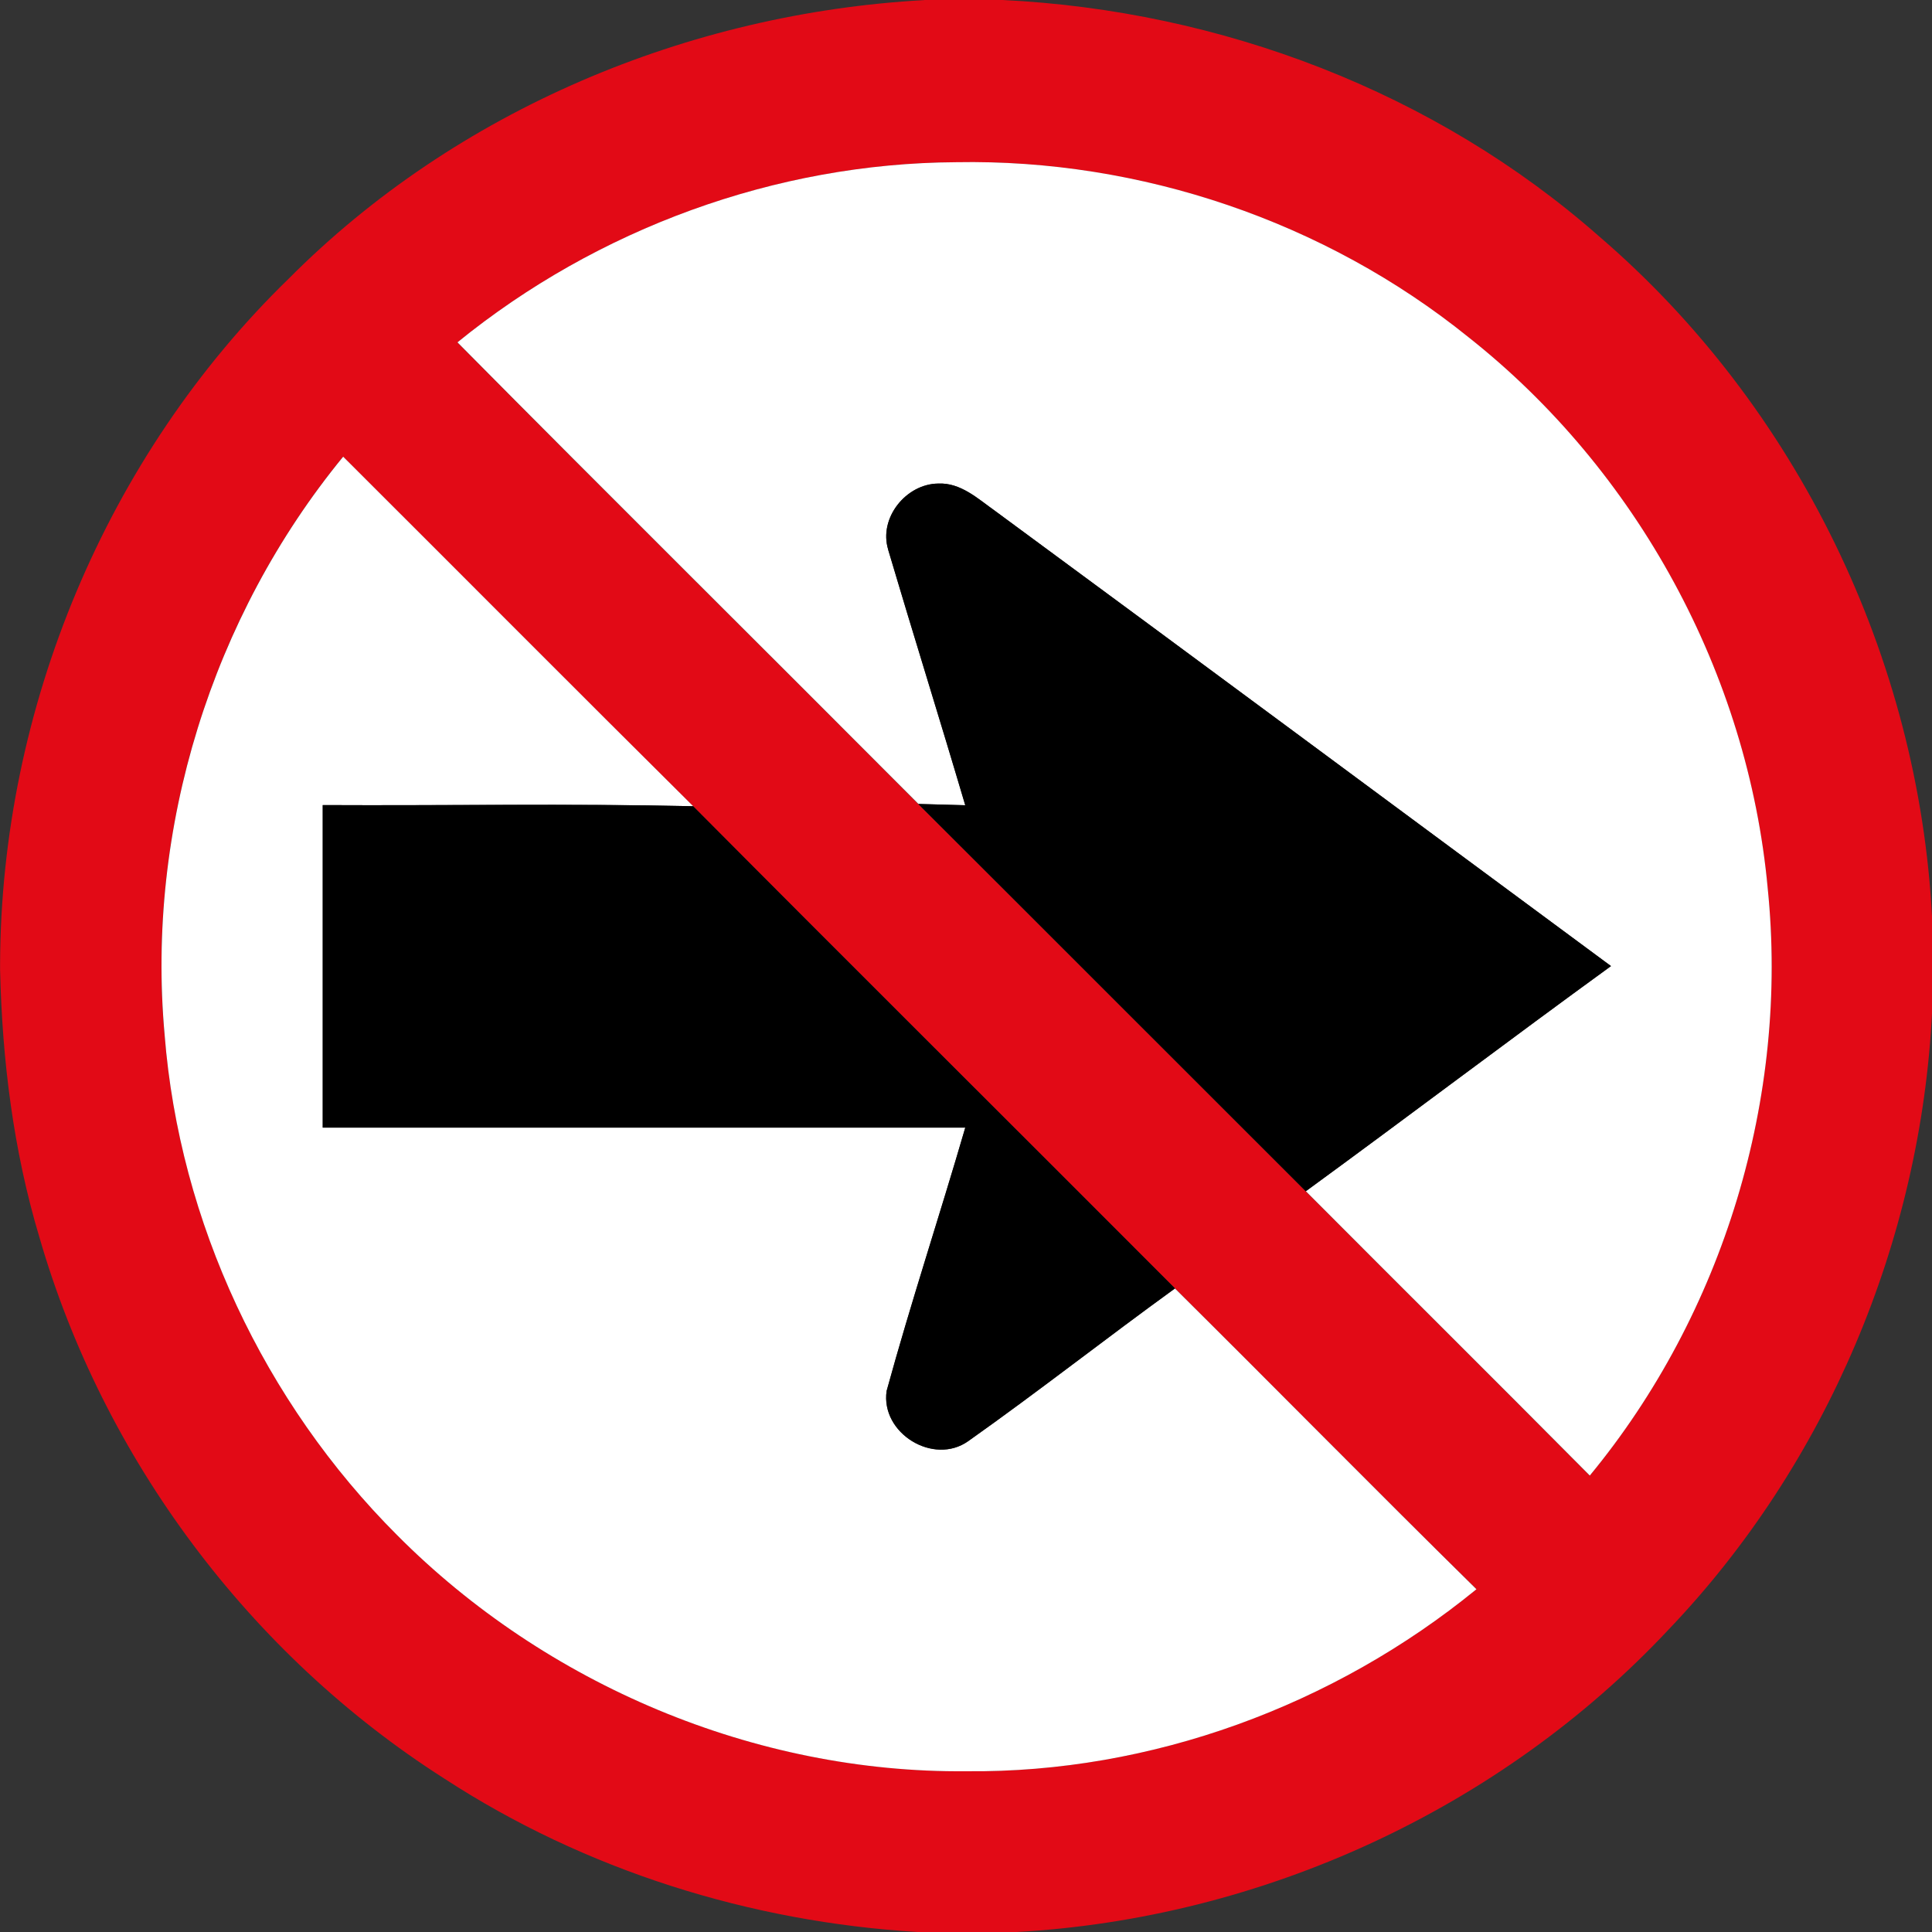 <?xml version="1.0" encoding="utf-8"?>
<!-- Generated by IcoMoon.io -->
<!DOCTYPE svg PUBLIC "-//W3C//DTD SVG 1.1//EN" "http://www.w3.org/Graphics/SVG/1.1/DTD/svg11.dtd">
<svg version="1.1" xmlns="http://www.w3.org/2000/svg" xmlns:xlink="http://www.w3.org/1999/xlink" width="24" height="24" viewBox="0 0 24 24">
<rect x="0" y="0" width="24" height="24" fill="#333333" stroke="none"/>
<path fill="#e20a16" d="M11.482 0h0.972c2.708 0.131 5.374 1.141 7.414 2.939 2.453 2.106 3.968 5.234 4.133 8.461v1.171c-0.14 2.839-1.309 5.617-3.276 7.675-2.088 2.228-5.052 3.586-8.099 3.754h-1.223c-2.083-0.124-4.139-0.768-5.89-1.91-2.411-1.538-4.231-3.974-5.024-6.722-0.323-1.076-0.462-2.2-0.488-3.32v-0.083c0.013-3.161 1.316-6.298 3.586-8.504 2.081-2.092 4.961-3.298 7.896-3.46M5.681 4.254c1.901 1.919 3.821 3.82 5.726 5.734 1.607 1.602 3.209 3.208 4.814 4.811 1.174 1.178 2.354 2.351 3.527 3.532 1.662-2.015 2.477-4.698 2.21-7.297-0.245-2.66-1.621-5.19-3.718-6.845-1.781-1.438-4.076-2.215-6.362-2.173-2.243 0.012-4.46 0.826-6.198 2.239M2.045 12.854c0.185 2.328 1.238 4.566 2.888 6.215 1.847 1.858 4.447 2.958 7.072 2.933 2.293 0.023 4.565-0.814 6.336-2.261-1.256-1.236-2.494-2.494-3.745-3.736-1.993-1.999-3.996-3.988-5.986-5.99-1.453-1.442-2.898-2.896-4.348-4.342-1.631 1.988-2.449 4.618-2.218 7.181z"></path>
<path fill="#fff" d="M5.681 4.254c1.738-1.414 3.955-2.227 6.198-2.239 2.286-0.042 4.582 0.736 6.362 2.173 2.096 1.655 3.473 4.184 3.718 6.845 0.266 2.599-0.548 5.282-2.21 7.297-1.172-1.181-2.353-2.353-3.527-3.532 1.268-0.926 2.52-1.874 3.791-2.797-2.551-1.884-5.098-3.775-7.651-5.654-0.212-0.15-0.428-0.354-0.708-0.34-0.4 0.005-0.74 0.428-0.62 0.82 0.313 1.061 0.644 2.116 0.958 3.176-0.194-0.005-0.389-0.010-0.583-0.016-1.906-1.914-3.826-3.815-5.726-5.734z"></path>
<path fill="#fff" d="M2.045 12.854c-0.232-2.563 0.587-5.192 2.218-7.181 1.45 1.446 2.894 2.899 4.348 4.342-1.534-0.035-3.067-0.006-4.602-0.014 0 1.336 0 2.671 0 4.007 2.66 0.001 5.322 0 7.982 0-0.318 1.093-0.676 2.174-0.977 3.271-0.077 0.526 0.583 0.931 1.015 0.623 0.868-0.614 1.705-1.272 2.567-1.896 1.252 1.242 2.489 2.5 3.745 3.736-1.771 1.447-4.043 2.284-6.336 2.261-2.624 0.025-5.225-1.075-7.072-2.933-1.65-1.649-2.704-3.887-2.888-6.215z"></path>
<path fill="#000" d="M11.033 6.827c-0.12-0.391 0.221-0.815 0.62-0.82 0.28-0.014 0.496 0.19 0.708 0.34 2.554 1.879 5.1 3.77 7.651 5.654-1.271 0.923-2.522 1.871-3.791 2.797-1.606-1.603-3.208-3.209-4.814-4.811 0.194 0.006 0.389 0.011 0.583 0.016-0.313-1.061-0.644-2.116-0.958-3.176z"></path>
<path fill="#000" d="M4.008 10.001c1.535 0.008 3.068-0.020 4.602 0.014 1.99 2.003 3.992 3.991 5.986 5.99-0.862 0.624-1.699 1.282-2.567 1.896-0.432 0.308-1.092-0.097-1.015-0.623 0.301-1.097 0.659-2.178 0.977-3.271-2.66 0-5.322 0.001-7.982 0 0-1.336 0-2.671 0-4.007z"></path>
</svg>
